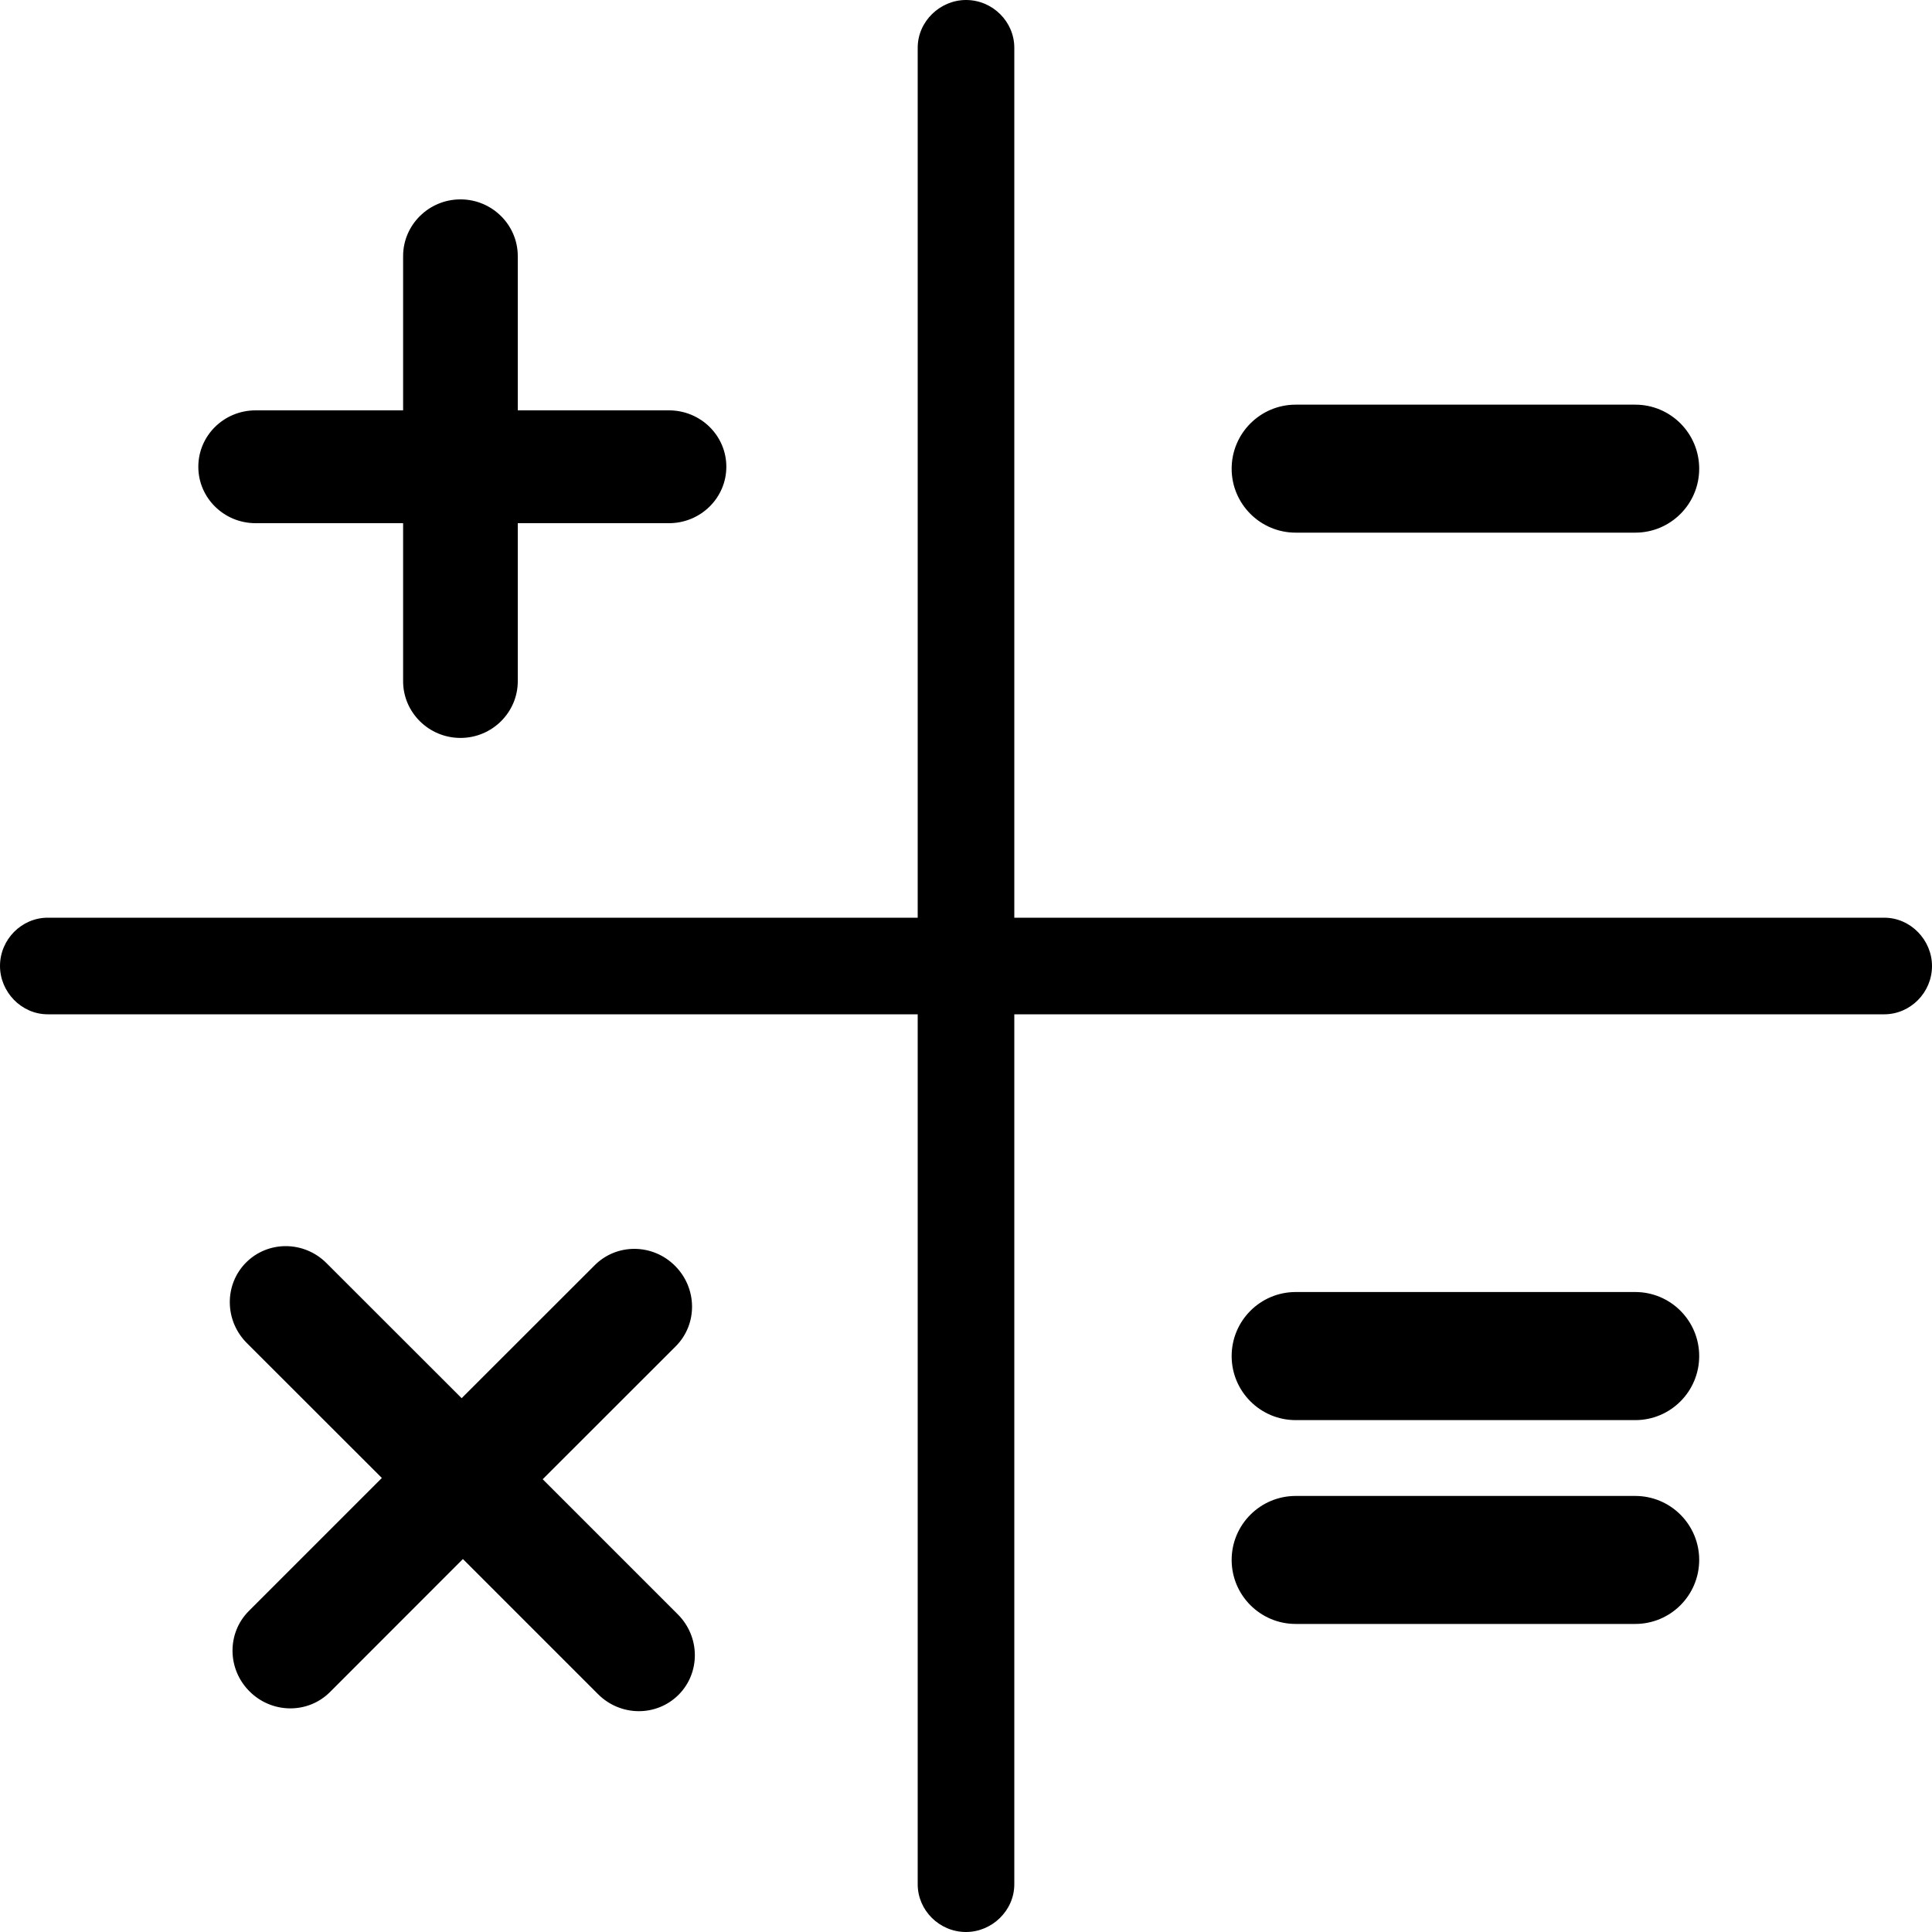 <?xml version="1.0" encoding="UTF-8" standalone="no"?>
<svg width="20px" height="20px" viewBox="0 0 20 20" version="1.1" xmlns="http://www.w3.org/2000/svg" xmlns:xlink="http://www.w3.org/1999/xlink">
    <!-- Generator: Sketch 42 (36781) - http://www.bohemiancoding.com/sketch -->
    <title>calculator</title>
    <desc>Created with Sketch.</desc>
    <defs></defs>
    <g id="Flat-SVG-icons" stroke="none" stroke-width="1" fill="none" fill-rule="evenodd">
        <g id="calculator" fill="#000000">
            <path d="M10.5,9.5 L19.506,9.5 C19.779,9.5 20,9.732 20,10 C20,10.276 19.775,10.5 19.506,10.5 L10.5,10.5 L10.5,19.506 C10.5,19.779 10.268,20 10,20 C9.724,20 9.5,19.775 9.5,19.506 L9.5,10.5 L0.494,10.5 C0.221,10.5 0,10.268 0,10 C0,9.724 0.225,9.5 0.494,9.5 L9.5,9.5 L9.5,0.494 C9.5,0.221 9.732,0 10,0 C10.276,0 10.5,0.225 10.5,0.494 L10.5,9.5 Z M13.413,5.514 C13.047,5.514 12.75,5.217 12.75,4.852 C12.75,4.486 13.047,4.189 13.413,4.189 L16.928,4.189 C17.294,4.189 17.59,4.486 17.59,4.852 C17.59,5.217 17.294,5.514 16.928,5.514 L13.413,5.514 Z M5.36,5.416 L5.36,7.052 C5.36,7.375 5.094,7.639 4.767,7.639 C4.439,7.639 4.173,7.375 4.173,7.052 L4.173,5.416 L2.646,5.416 C2.318,5.416 2.053,5.154 2.053,4.832 C2.053,4.509 2.318,4.248 2.646,4.248 L4.173,4.248 L4.173,2.651 C4.173,2.328 4.439,2.064 4.767,2.064 C5.094,2.064 5.36,2.328 5.36,2.651 L5.36,4.248 L6.925,4.248 C7.253,4.248 7.519,4.509 7.519,4.832 C7.519,5.154 7.253,5.416 6.925,5.416 L5.36,5.416 Z M6.191,17.538 L4.792,16.139 L3.416,17.516 C3.188,17.744 2.815,17.741 2.583,17.509 C2.351,17.278 2.348,16.905 2.576,16.677 L3.953,15.3 L2.554,13.902 C2.323,13.67 2.32,13.297 2.548,13.069 C2.776,12.841 3.149,12.844 3.38,13.076 L4.779,14.474 L6.156,13.098 C6.384,12.869 6.757,12.872 6.988,13.104 C7.22,13.336 7.223,13.709 6.995,13.937 L5.618,15.313 L7.017,16.712 C7.249,16.944 7.252,17.317 7.024,17.545 C6.795,17.773 6.423,17.77 6.191,17.538 Z M13.413,14.701 C13.047,14.701 12.75,14.404 12.75,14.038 C12.75,13.672 13.047,13.375 13.413,13.375 L16.928,13.375 C17.294,13.375 17.59,13.672 17.59,14.038 C17.59,14.404 17.294,14.701 16.928,14.701 L13.413,14.701 Z M13.413,16.811 C13.047,16.811 12.75,16.514 12.75,16.148 C12.75,15.783 13.047,15.486 13.413,15.486 L16.928,15.486 C17.294,15.486 17.59,15.783 17.59,16.148 C17.59,16.514 17.294,16.811 16.928,16.811 L13.413,16.811 Z" id="Combined-Shape"></path>
        </g>
    </g>
</svg>